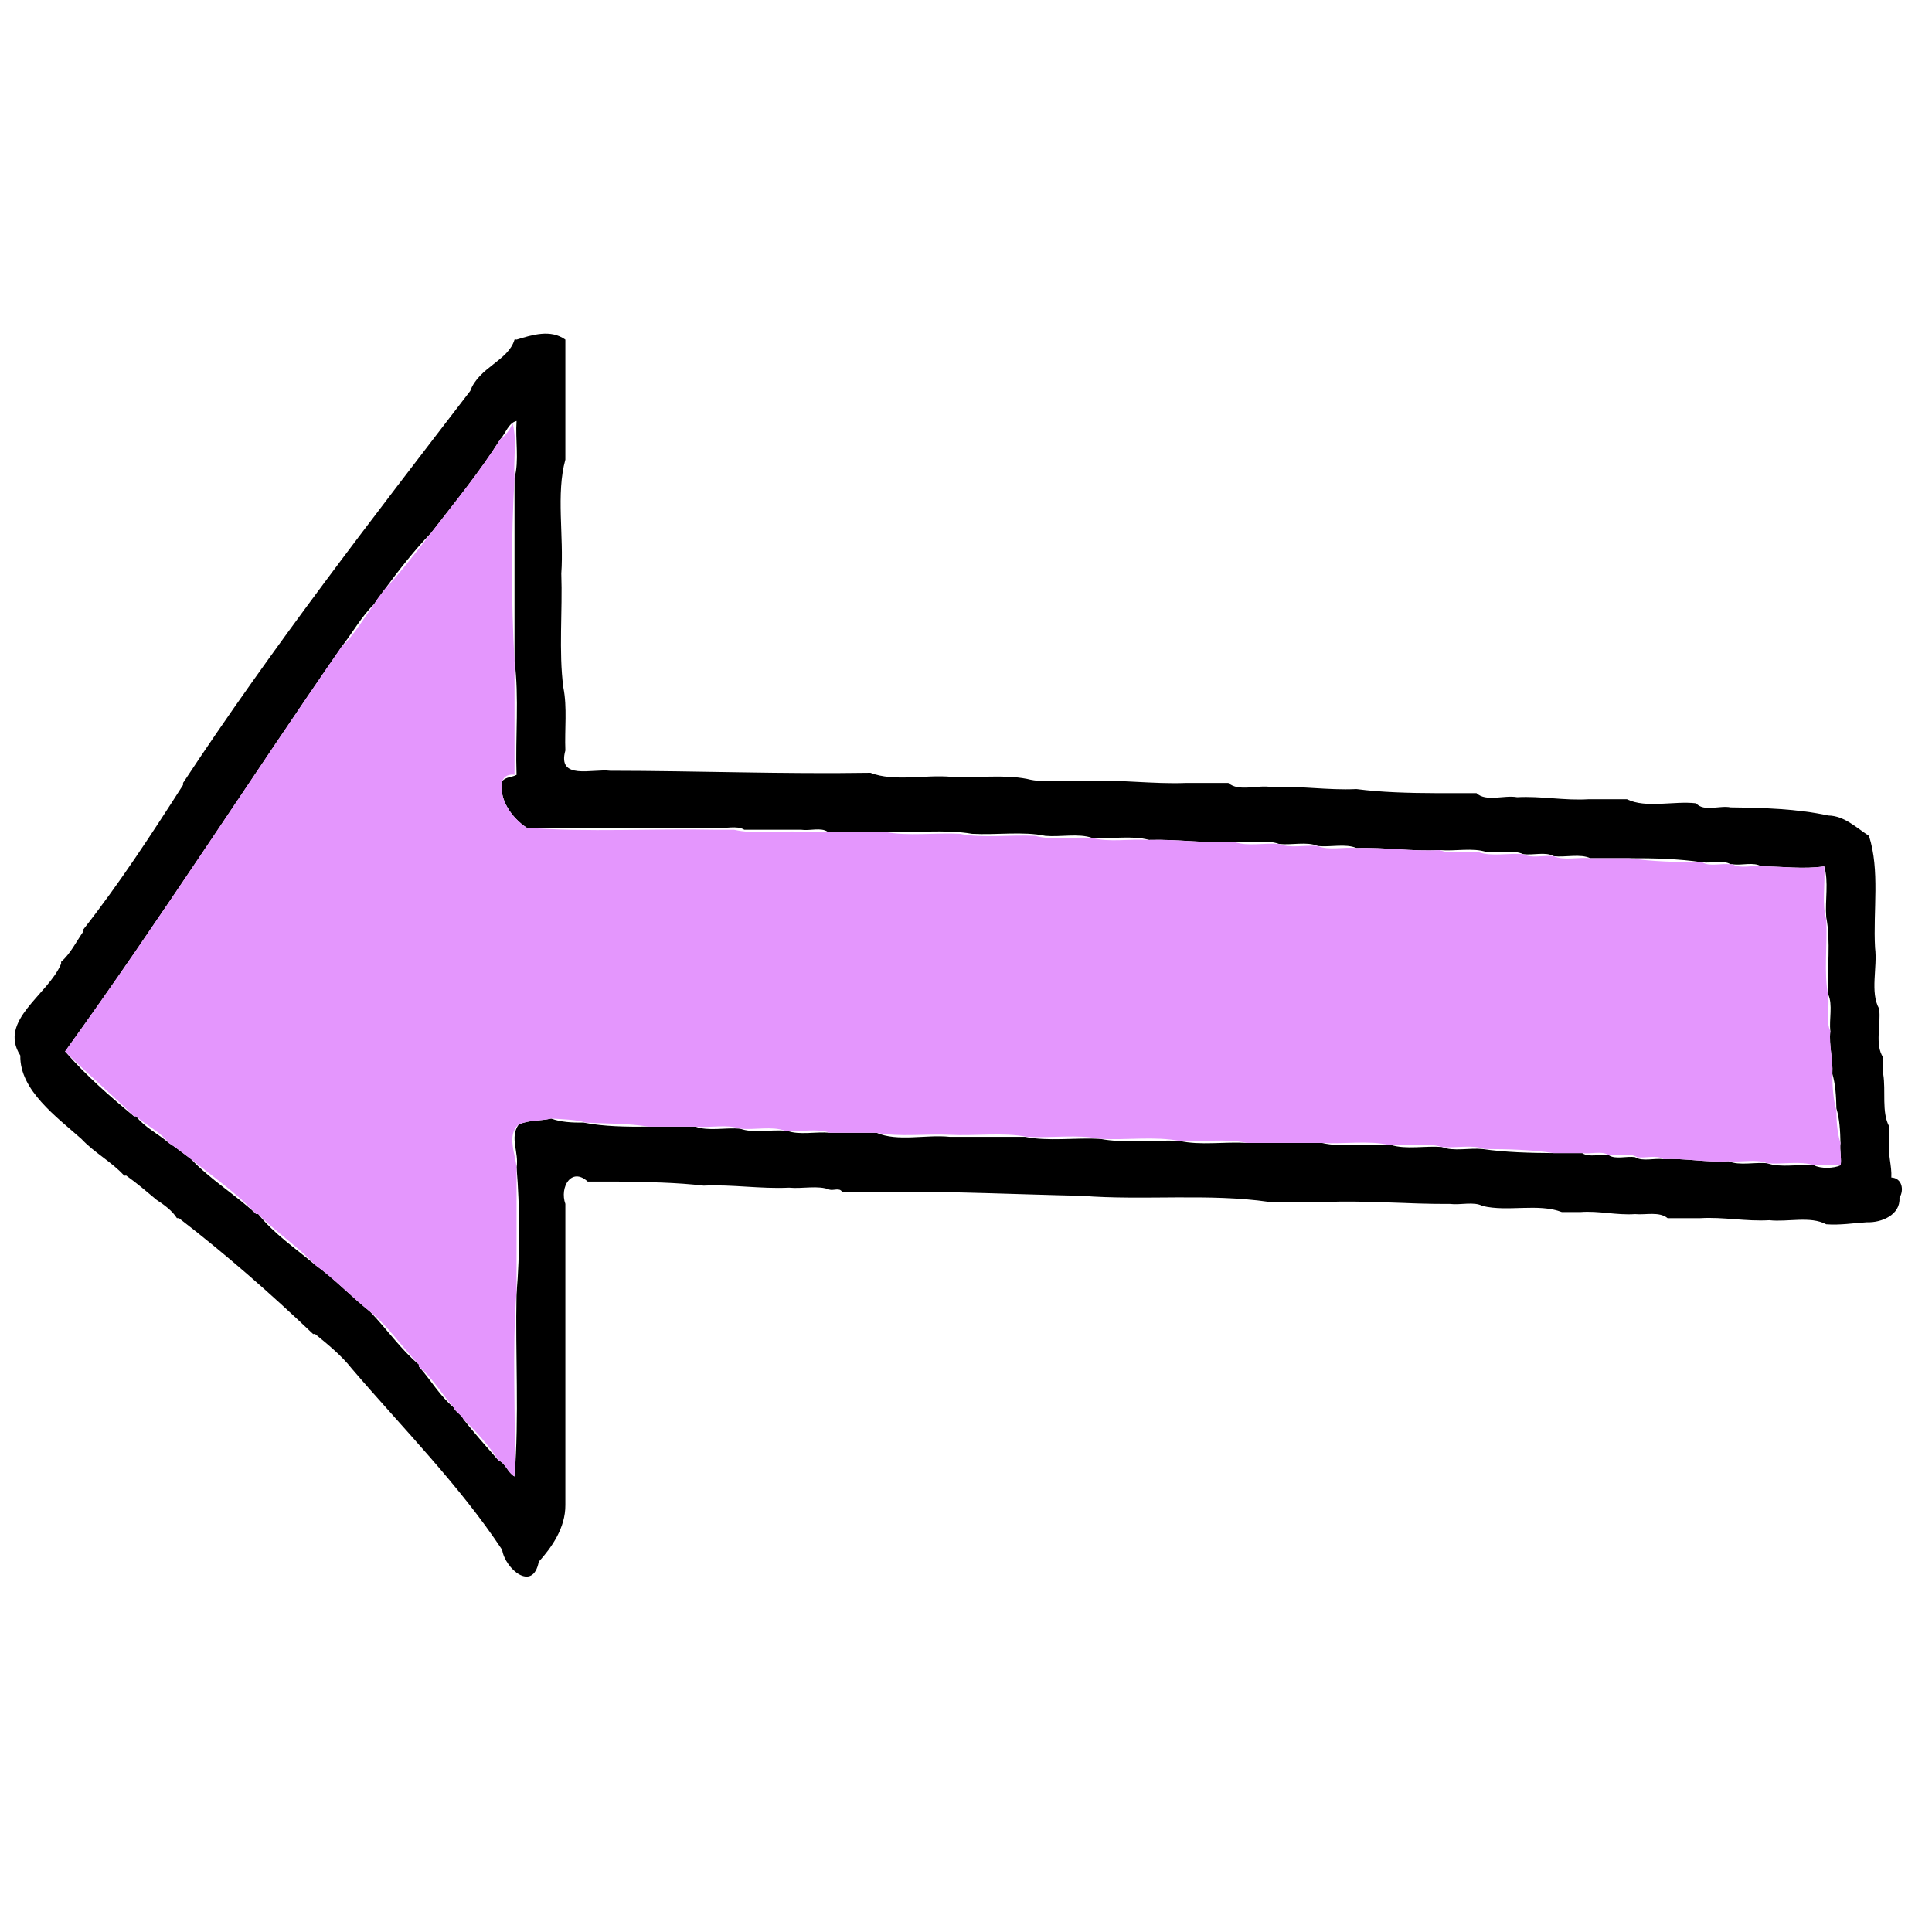 <svg xmlns="http://www.w3.org/2000/svg"
viewBox = "120 500 950 950">
<g fill="#000000" fill-opacity="1.00" stroke="None">
<path d="
M 374.00 667.00
C 374.00 667.00 373.39 666.79 373.00 667.00
C 369.93 677.40 355.46 680.60 351.23 692.23 C 302.60 755.55 253.56 818.85 210.00 885.00
C 210.00 885.00 210.09 885.52 210.00 886.00
C 194.60 910.05 178.66 934.52 161.00 957.00
C 161.00 957.00 161.16 957.56 161.00 958.00
C 157.48 963.06 154.65 968.96 150.00 973.00
C 150.00 973.00 150.16 973.56 150.00 974.00
C 143.65 989.19 118.93 1001.74 129.99 1019.01 C 129.64 1036.12 147.90 1049.23 160.00 1060.00
C 166.47 1066.90 174.82 1071.23 181.00 1078.00
C 181.32 1078.24 182.00 1078.00 182.00 1078.00
C 187.43 1081.88 192.11 1085.90 197.00 1090.00
C 200.48 1092.30 204.61 1095.17 207.00 1099.00
C 207.00 1099.00 207.52 1098.91 208.00 1099.00
C 231.00 1116.70 253.26 1136.25 274.00 1156.00
C 274.00 1156.00 274.60 1155.80 275.00 1156.00
C 281.31 1161.18 287.90 1166.49 293.00 1173.00
C 318.01 1202.22 345.84 1230.21 366.92 1262.08 C 368.42 1271.55 382.05 1283.01 384.92 1267.92 C 391.19 1261.00 398.10 1251.27 398.00 1240.00 C 398.00 1199.00 398.00 1158.00 398.00 1117.00
C 398.00 1108.67 398.00 1100.33 398.00 1092.00 C 395.05 1083.71 401.01 1073.70 409.00 1081.00
C 414.00 1081.00 419.00 1081.00 424.00 1081.00
C 438.04 1081.17 452.71 1081.44 466.00 1083.00
C 480.25 1082.32 493.74 1084.68 508.00 1084.00
C 514.50 1084.66 522.33 1082.68 528.00 1085.00
C 529.88 1085.47 532.93 1083.94 534.00 1086.00
C 542.33 1086.00 550.67 1086.00 559.00 1086.00
C 590.20 1085.85 620.99 1087.34 652.00 1088.00 C 682.23 1090.38 714.65 1086.71 744.00 1091.00
C 753.33 1091.00 762.67 1091.00 772.00 1091.00
C 792.60 1090.27 812.54 1092.13 833.00 1092.00
C 838.17 1092.65 844.66 1090.69 849.00 1093.00
C 861.41 1096.01 876.36 1091.54 888.00 1096.00
C 891.00 1096.00 894.00 1096.00 897.00 1096.00
C 906.26 1095.28 914.75 1097.63 924.00 1097.00
C 929.30 1097.49 935.87 1095.60 940.00 1099.00
C 945.33 1099.00 950.67 1099.00 956.00 1099.00
C 967.59 1098.32 978.41 1100.68 990.00 1100.00
C 999.16 1101.00 1010.08 1097.81 1018.00 1102.00
C 1024.89 1102.52 1031.33 1101.41 1038.00 1101.00
C 1045.05 1101.30 1054.56 1097.42 1054.00 1089.00
C 1056.43 1085.01 1055.22 1079.25 1050.00 1079.00
C 1050.32 1073.18 1048.25 1067.94 1049.00 1062.00
C 1049.00 1059.33 1049.00 1056.67 1049.00 1054.00
C 1045.09 1046.93 1047.40 1036.43 1046.00 1028.00
C 1046.00 1025.33 1046.00 1022.67 1046.00 1020.00
C 1041.70 1013.47 1045.07 1003.79 1044.00 996.00
C 1039.43 987.85 1043.26 975.69 1042.00 966.00
C 1041.01 947.71 1044.46 927.90 1039.00 911.00
C 1032.86 907.06 1026.97 901.15 1019.00 901.00
C 1003.59 897.67 987.37 897.22 971.00 897.00
C 965.60 895.91 957.83 899.34 954.00 895.00
C 942.99 893.71 929.43 897.61 920.00 893.00
C 913.67 893.00 907.33 893.00 901.00 893.00
C 889.07 893.72 877.92 891.36 866.00 892.00
C 859.62 890.83 850.80 894.44 846.00 890.00
C 839.33 890.00 832.67 890.00 826.00 890.00
C 812.93 889.96 799.28 889.60 787.00 888.00
C 772.75 888.68 759.26 886.32 745.00 887.00
C 738.29 885.81 729.13 889.47 724.00 885.00
C 717.00 885.00 710.00 885.00 703.00 885.00
C 686.43 885.59 670.60 883.25 654.00 884.00
C 644.50 883.33 633.68 885.33 625.00 883.00
C 613.19 880.70 600.25 882.64 588.00 882.00
C 574.92 880.75 559.73 884.56 548.00 880.00
C 505.08 880.68 462.74 879.04 420.00 879.00 C 411.37 877.90 393.85 883.85 398.00 869.00 C 397.57 858.70 399.00 847.90 397.00 838.00
C 394.67 820.24 396.66 800.51 396.00 782.00 C 397.32 763.65 393.35 742.76 398.00 726.00
C 398.00 706.33 398.00 686.67 398.00 667.00
C 390.74 661.76 381.69 664.66 374.00 667.00
M 373.00 735.00
C 373.00 765.00 373.00 795.00 373.00 825.00
C 375.33 842.76 373.34 862.49 374.00 881.00
C 371.69 882.27 368.93 881.93 367.00 884.00
C 364.99 892.79 371.68 902.26 379.00 907.00
C 410.00 907.00 441.00 907.00 472.00 907.00
C 476.50 907.64 482.33 905.70 486.00 908.00
C 495.33 908.00 504.67 908.00 514.00 908.00
C 518.17 908.64 523.66 906.71 527.00 909.00
C 536.33 909.00 545.67 909.00 555.00 909.00
C 569.17 909.67 584.66 907.67 598.00 910.00
C 609.83 910.67 622.99 908.67 634.00 911.00
C 641.50 911.66 650.33 909.67 657.00 912.00
C 666.17 912.66 676.66 910.67 685.00 913.00
C 699.18 912.58 712.72 914.77 727.00 914.00
C 734.16 914.66 742.66 912.67 749.00 915.00
C 755.16 915.66 762.66 913.68 768.00 916.00
C 774.16 916.66 781.66 914.68 787.00 917.00
C 800.86 916.53 814.06 918.77 828.00 918.00
C 835.50 918.66 844.33 916.67 851.00 919.00
C 856.83 919.66 863.99 917.68 869.00 920.00
C 873.83 920.65 879.99 918.69 884.00 921.00
C 889.83 921.66 896.99 919.68 902.00 922.00
C 908.33 922.00 914.67 922.00 921.00 922.00
C 933.10 921.94 945.74 922.30 957.00 924.00
C 961.50 924.64 967.33 922.70 971.00 925.00
C 971.50 925.00 972.00 925.00 972.00 925.00
C 976.50 925.64 982.33 923.70 986.00 926.00
C 996.67 926.00 1006.49 927.52 1017.00 926.00
C 1019.30 933.42 1017.36 942.82 1018.00 951.00
C 1020.32 962.76 1018.34 976.49 1019.00 989.00
C 1021.27 994.09 1019.38 1001.16 1020.00 1007.00
C 1019.24 1014.28 1021.41 1020.80 1021.00 1028.00
C 1022.53 1033.03 1022.90 1039.26 1023.00 1045.00
C 1024.53 1050.03 1024.90 1056.26 1025.00 1062.00
C 1024.50 1065.53 1025.72 1070.53 1025.00 1073.00
C 1021.73 1074.59 1015.20 1074.71 1012.00 1073.00
C 1004.50 1072.34 995.67 1074.33 989.00 1072.00
C 982.84 1071.34 975.34 1073.32 970.00 1071.00
C 959.06 1071.74 948.91 1069.41 938.00 1070.00
C 933.50 1069.36 927.67 1071.30 924.00 1069.00
C 919.83 1068.36 914.34 1070.29 911.00 1068.00
C 906.83 1067.36 901.34 1069.29 898.00 1067.00
C 893.33 1067.00 888.67 1067.00 884.00 1067.00
C 872.27 1066.95 859.95 1066.60 849.00 1065.00
C 842.50 1064.34 834.67 1066.32 829.00 1064.00
C 820.84 1063.34 811.34 1065.33 804.00 1063.00
C 803.50 1063.00 803.00 1063.00 803.00 1063.00
C 792.17 1062.33 780.01 1064.33 770.00 1062.00
C 757.67 1062.00 745.33 1062.00 733.00 1062.00
C 722.17 1061.33 710.01 1063.33 700.00 1061.00
C 687.17 1060.33 673.01 1062.33 661.00 1060.00
C 648.83 1059.33 635.34 1061.33 624.00 1059.00
C 611.67 1059.00 599.33 1059.00 587.00 1059.00
C 575.25 1057.77 561.41 1061.53 551.00 1057.00
C 543.33 1057.00 535.67 1057.00 528.00 1057.00
C 521.17 1056.34 513.01 1058.32 507.00 1056.00
C 506.50 1056.00 506.00 1056.00 506.00 1056.00
C 498.84 1055.34 490.34 1057.33 484.00 1055.00
C 476.83 1054.34 468.34 1056.33 462.00 1054.00
C 454.33 1054.00 446.67 1054.00 439.00 1054.00
C 428.22 1054.10 416.87 1053.97 407.00 1052.00
C 401.57 1052.08 395.58 1051.78 391.00 1050.00
C 385.76 1051.30 379.95 1050.59 375.00 1053.00
C 370.46 1059.37 375.31 1066.82 374.00 1074.00
C 375.66 1093.60 375.67 1116.47 374.00 1136.00
C 373.33 1165.84 375.33 1196.99 373.00 1226.00
C 369.63 1224.12 368.71 1219.60 365.00 1218.00
C 359.34 1211.51 353.31 1204.86 348.00 1198.00
C 346.89 1195.59 344.04 1194.38 343.00 1192.00
C 336.21 1186.33 331.82 1178.53 326.00 1172.00
C 325.80 1171.60 326.00 1171.00 326.00 1171.00
C 316.86 1163.34 310.22 1153.49 302.00 1145.00
C 292.78 1137.63 284.35 1128.71 275.00 1122.00
C 265.50 1113.93 254.95 1106.95 247.00 1097.00
C 246.60 1096.80 246.00 1097.00 246.00 1097.00
C 235.70 1087.39 223.60 1080.14 214.00 1070.00
C 210.28 1067.30 206.86 1064.40 203.00 1062.00
C 197.78 1057.47 191.27 1054.46 187.00 1049.00
C 186.68 1048.76 186.00 1049.00 186.00 1049.00
C 174.13 1039.18 162.23 1028.82 152.00 1017.00
C 199.10 951.70 242.36 883.93 288.00 818.00
C 293.40 811.06 297.79 803.10 304.00 797.00
C 305.47 794.50 307.34 792.34 309.00 790.00
C 316.14 780.33 323.72 770.59 332.00 762.00
C 343.75 746.85 355.82 732.08 366.00 716.00
C 368.64 713.06 370.01 707.95 374.00 707.00
C 373.34 716.17 375.33 726.66 373.00 735.00 Z"/>
</g>
<g fill="#E496FD" fill-opacity="1.00" stroke="None">
<path d="
M 366.00 716.00
C 355.82 732.08 343.75 746.85 332.00 762.00
C 324.59 771.51 317.09 781.28 309.00 790.00
C 307.34 792.34 305.47 794.50 304.00 797.00
C 298.81 804.09 294.31 811.96 288.00 818.00
C 242.36 883.93 199.10 951.70 152.00 1017.00
C 163.08 1028.11 175.08 1038.24 186.00 1049.00
C 186.00 1049.00 186.68 1048.76 187.00 1049.00
C 192.21 1053.53 198.73 1056.54 203.00 1062.00
C 206.86 1064.40 210.28 1067.30 214.00 1070.00
C 224.84 1078.74 236.49 1086.74 246.00 1097.00
C 246.00 1097.00 246.60 1096.80 247.00 1097.00
C 255.90 1106.06 266.46 1112.96 275.00 1122.00
C 284.35 1128.71 292.78 1137.63 302.00 1145.00
C 311.29 1152.57 317.75 1162.54 326.00 1171.00
C 326.00 1171.00 325.80 1171.60 326.00 1172.00
C 332.79 1177.67 337.18 1185.47 343.00 1192.00
C 344.04 1194.38 346.89 1195.59 348.00 1198.00
C 354.23 1203.98 360.47 1210.91 365.00 1218.00
C 368.71 1219.60 369.63 1224.12 373.00 1226.00
C 373.67 1195.83 371.67 1164.35 374.00 1135.00
C 374.00 1114.67 374.00 1094.33 374.00 1074.00
C 373.52 1067.91 369.01 1057.90 375.00 1053.00
C 379.95 1050.59 385.76 1051.30 391.00 1050.00
C 396.63 1050.41 403.05 1050.42 408.00 1052.00
C 418.28 1052.52 429.39 1052.40 439.00 1054.00
C 446.67 1054.00 454.33 1054.00 462.00 1054.00
C 469.16 1054.66 477.66 1052.67 484.00 1055.00
C 491.16 1055.66 499.66 1053.67 506.00 1056.00
C 506.00 1056.00 506.50 1056.00 507.00 1056.00
C 513.83 1056.66 521.99 1054.68 528.00 1057.00
C 535.67 1057.00 543.33 1057.00 551.00 1057.00
C 562.52 1059.22 575.07 1057.42 587.00 1058.00
C 599.50 1058.67 613.32 1056.67 625.00 1059.00
C 636.83 1059.67 649.99 1057.67 661.00 1060.00
C 673.83 1060.67 687.99 1058.67 700.00 1061.00
C 710.83 1061.66 722.99 1059.67 733.00 1062.00
C 745.33 1062.00 757.67 1062.00 770.00 1062.00
C 780.83 1062.67 792.99 1060.67 803.00 1063.00
C 803.00 1063.00 803.50 1063.00 804.00 1063.00
C 812.17 1063.66 821.66 1061.67 829.00 1064.00
C 835.83 1064.66 843.99 1062.67 850.00 1065.00
C 861.41 1065.01 873.39 1065.37 884.00 1067.00
C 888.67 1067.00 893.33 1067.00 898.00 1067.00
C 902.17 1067.64 907.66 1065.71 911.00 1068.00
C 915.50 1068.64 921.33 1066.70 925.00 1069.00
C 929.17 1069.64 934.66 1067.71 938.00 1070.00
C 948.91 1069.41 959.06 1071.74 970.00 1071.00
C 976.16 1071.66 983.66 1069.68 989.00 1072.00
C 996.50 1072.66 1005.33 1070.67 1012.00 1073.00
C 1016.33 1073.00 1020.67 1073.00 1025.00 1073.00
C 1025.72 1070.53 1024.50 1065.53 1025.00 1062.00
C 1023.44 1057.32 1023.00 1051.43 1023.00 1046.00
C 1021.43 1040.65 1021.00 1034.09 1021.00 1028.00
C 1021.41 1020.80 1019.24 1014.28 1020.00 1007.00
C 1017.74 1002.25 1019.62 995.51 1019.00 990.00
C 1016.68 978.24 1018.66 964.51 1018.00 952.00
C 1015.69 944.24 1017.65 934.51 1017.00 926.00
C 1006.49 927.52 996.67 926.00 986.00 926.00
C 981.50 925.36 975.67 927.30 972.00 925.00
C 972.00 925.00 971.50 925.00 971.00 925.00
C 966.50 924.36 960.67 926.30 957.00 924.00
C 944.92 923.99 932.28 923.63 921.00 922.00
C 914.67 922.00 908.33 922.00 902.00 922.00
C 896.17 921.34 889.01 923.32 884.00 921.00
C 879.17 920.35 873.01 922.31 869.00 920.00
C 861.84 919.34 853.34 921.33 847.00 919.00
C 840.84 918.34 833.34 920.32 828.00 918.00
C 814.06 918.77 800.86 916.53 787.00 917.00
C 780.84 916.34 773.34 918.32 768.00 916.00
C 761.84 915.34 754.34 917.32 749.00 915.00
C 741.84 914.34 733.34 916.33 727.00 914.00
C 712.72 914.77 699.18 912.58 685.00 913.00
C 675.83 912.34 665.34 914.33 657.00 912.00
C 647.84 911.34 637.34 913.33 629.00 911.00
C 616.83 910.33 603.34 912.33 592.00 910.00
C 579.83 909.33 566.34 911.33 555.00 909.00
C 545.67 909.00 536.33 909.00 527.00 909.00
C 522.67 909.00 518.33 909.00 514.00 909.00
C 503.17 908.33 491.01 910.33 481.00 908.00
C 478.00 908.00 475.00 908.00 472.00 908.00
C 441.17 907.33 409.01 909.33 379.00 907.00
C 371.68 902.26 364.99 892.79 367.00 884.00
C 367.98 881.50 370.46 880.55 373.00 881.00
C 373.00 862.33 373.00 843.67 373.00 825.00
C 371.33 796.07 371.33 763.86 373.00 735.00
C 372.35 726.16 374.31 716.09 372.00 708.00
C 371.03 711.05 368.65 714.05 366.00 716.00 Z"/>
</g>
</svg>